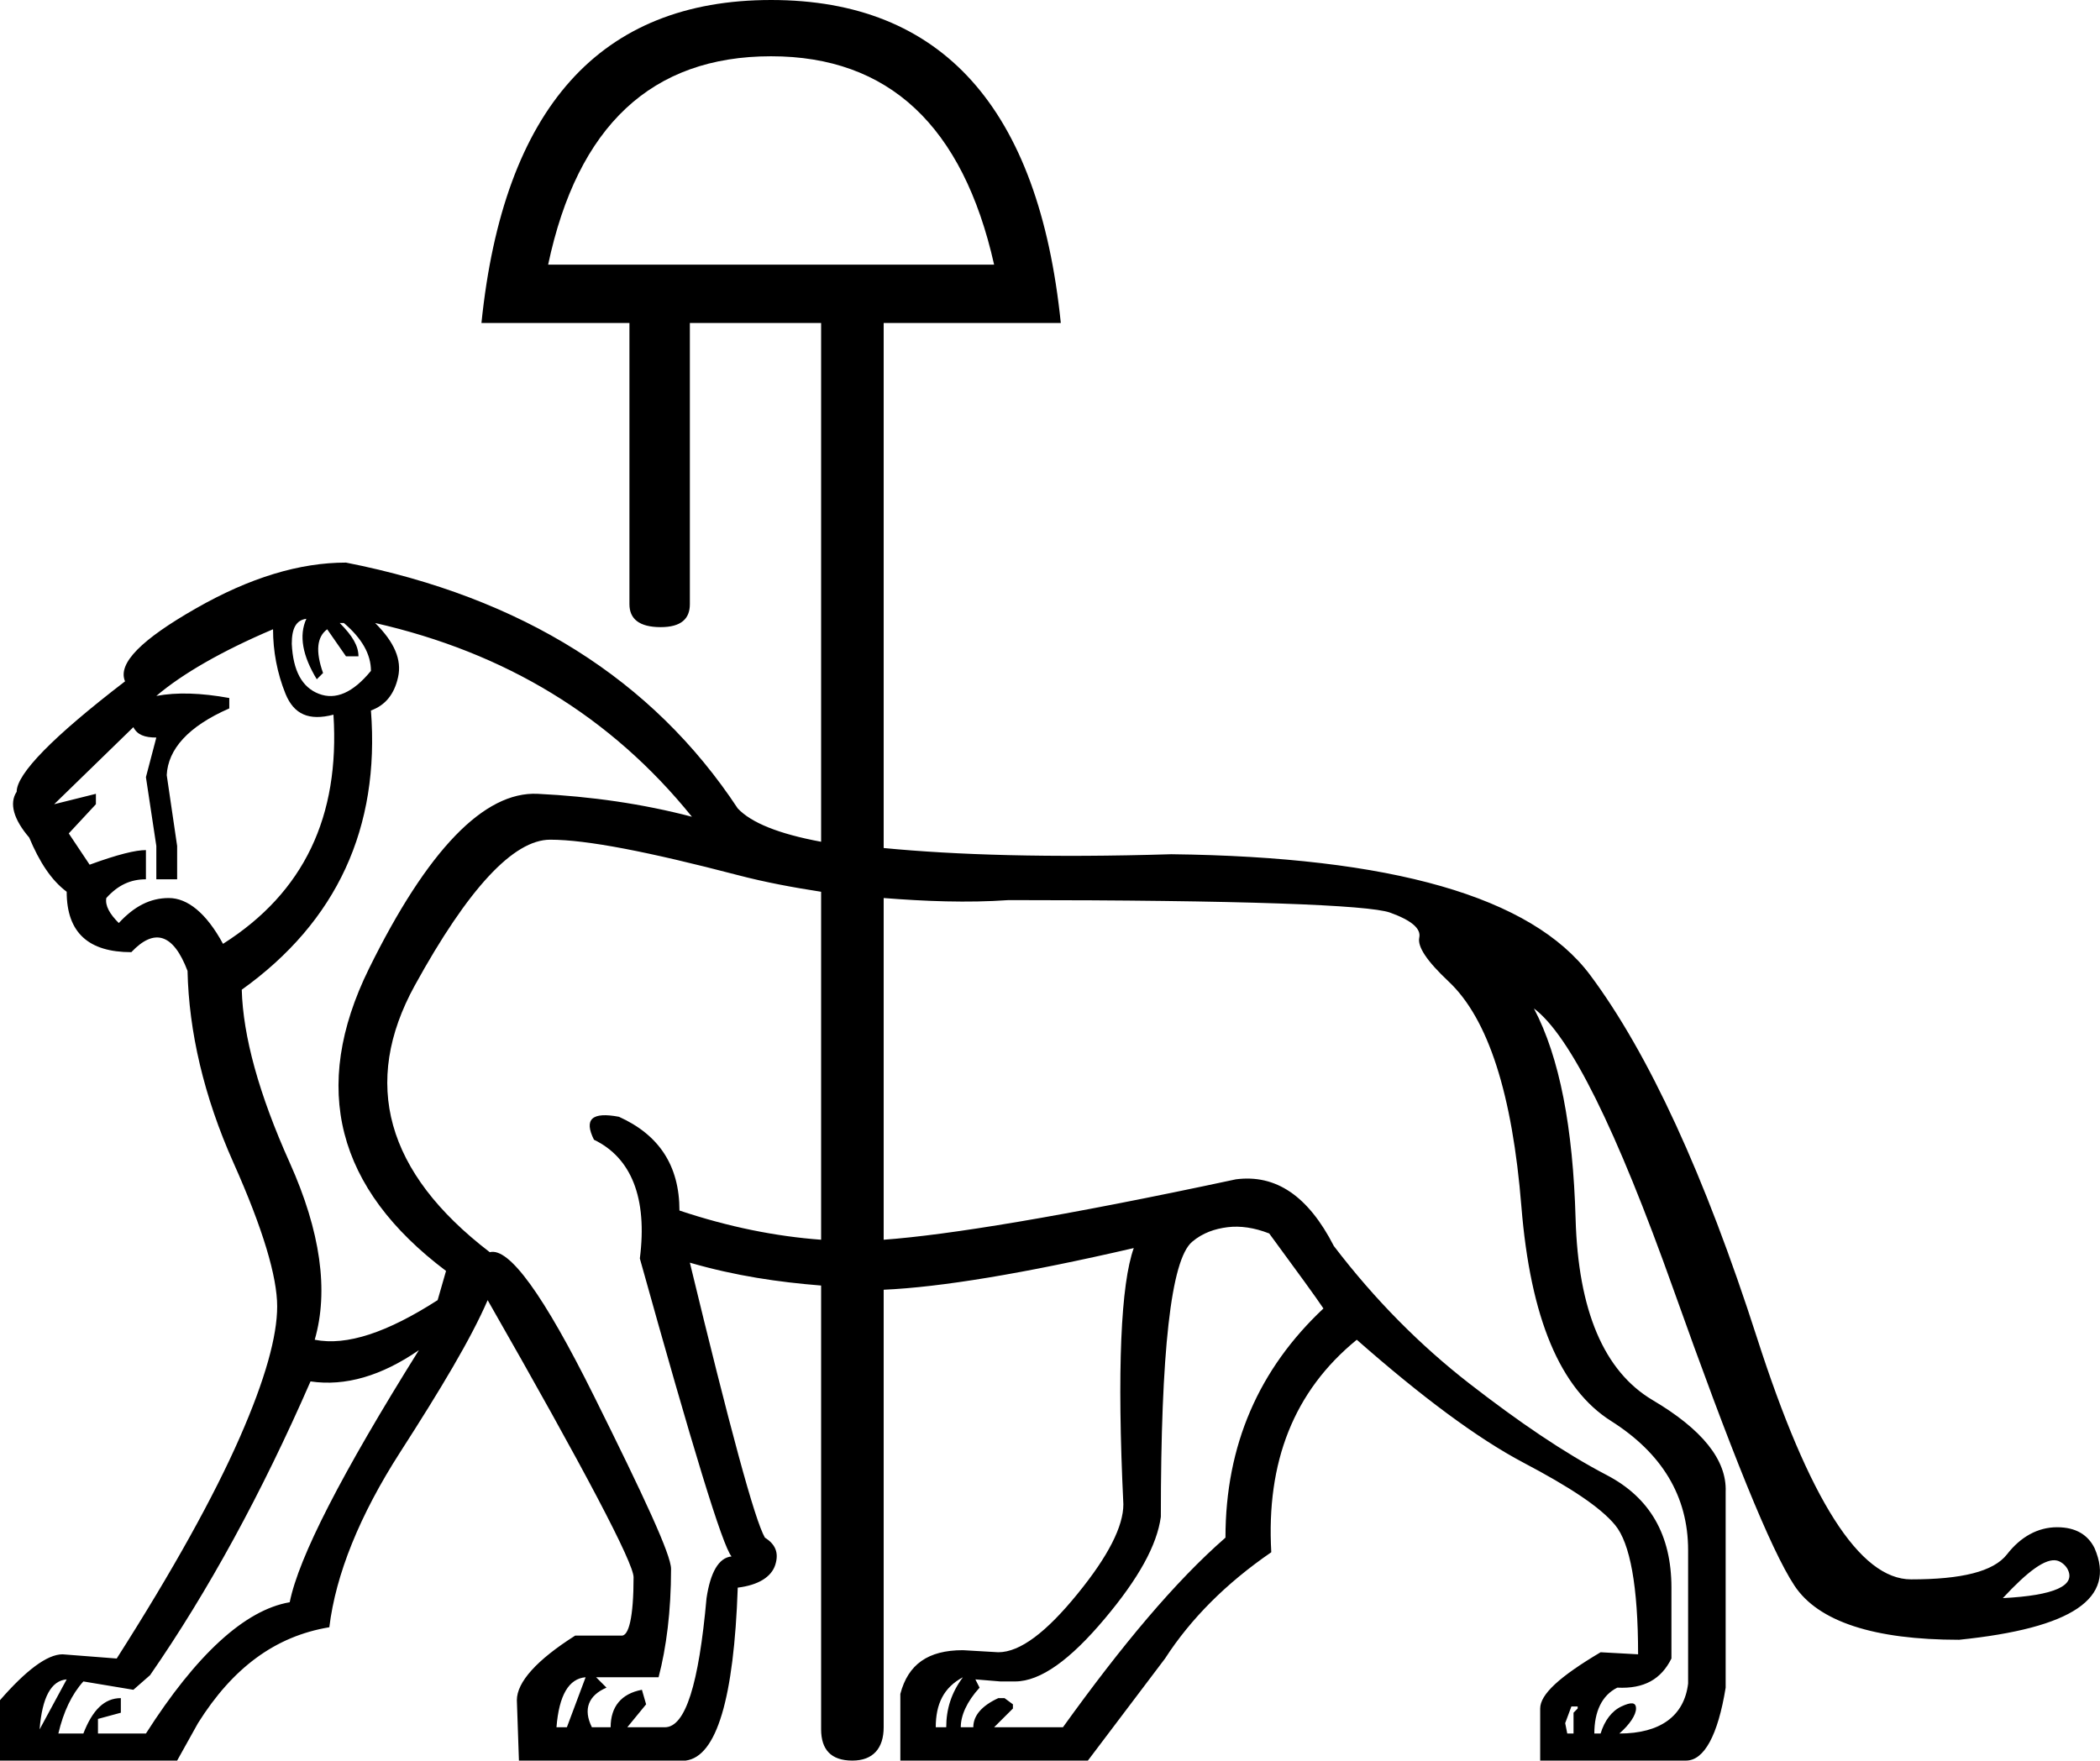 <?xml version="1.0" encoding="UTF-8" standalone="no"?>
<svg
   xmlns:dc="http://purl.org/dc/elements/1.1/"
   xmlns:cc="http://creativecommons.org/ns#"
   xmlns:rdf="http://www.w3.org/1999/02/22-rdf-syntax-ns#"
   xmlns:svg="http://www.w3.org/2000/svg"
   xmlns="http://www.w3.org/2000/svg"
   xmlns:sodipodi="http://sodipodi.sourceforge.net/DTD/sodipodi-0.dtd"
   xmlns:inkscape="http://www.inkscape.org/namespaces/inkscape"
   width="31.488"
   height="26.406"
   id="svg2518"
   sodipodi:version="0.32"
   inkscape:version="0.46"
   sodipodi:docname="E192.svg"
   inkscape:output_extension="org.inkscape.output.svg.inkscape"
   version="1.0">
  <defs
     id="defs2523">
    <inkscape:perspective
       sodipodi:type="inkscape:persp3d"
       inkscape:vp_x="0 : 8.9916086 : 1"
       inkscape:vp_y="0 : 1000 : 0"
       inkscape:vp_z="31.497665 : 8.9916086 : 1"
       inkscape:persp3d-origin="15.748833 : 5.9944057 : 1"
       id="perspective2527" />
  </defs>
  <sodipodi:namedview
     inkscape:window-height="712"
     inkscape:window-width="1024"
     inkscape:pageshadow="2"
     inkscape:pageopacity="0.0"
     guidetolerance="10.0"
     gridtolerance="10.0"
     objecttolerance="10.0"
     borderopacity="1.0"
     bordercolor="#666666"
     pagecolor="#ffffff"
     id="base"
     showgrid="false"
     inkscape:zoom="19.2"
     inkscape:cx="15.743864"
     inkscape:cy="13.203125"
     inkscape:window-x="-4"
     inkscape:window-y="-4"
     inkscape:current-layer="svg2518" />
  <path
     style="fill:#000000;stroke:none"
     d="M 11.562,0 C 9,4e-07 7.549,1.619 7.219,4.844 L 9.438,4.844 L 9.438,9.062 C 9.438,9.279 9.581,9.406 9.906,9.406 C 10.215,9.406 10.344,9.279 10.344,9.062 L 10.344,4.844 L 12.312,4.844 L 12.312,12.625 C 11.671,12.506 11.262,12.338 11.062,12.125 C 9.788,10.194 7.832,8.959 5.188,8.438 C 4.492,8.438 3.748,8.662 2.938,9.125 C 2.127,9.588 1.759,9.948 1.875,10.219 C 0.794,11.049 0.25,11.605 0.25,11.875 C 0.134,12.049 0.206,12.292 0.438,12.562 C 0.592,12.929 0.768,13.201 1,13.375 C 1,13.993 1.332,14.281 1.969,14.281 C 2.316,13.914 2.6,14.003 2.812,14.562 C 2.832,15.47 3.056,16.443 3.5,17.438 C 3.944,18.432 4.156,19.15 4.156,19.594 C 4.156,20.038 3.98,20.684 3.594,21.562 C 3.208,22.441 2.599,23.543 1.75,24.875 L 0.938,24.812 C 0.706,24.812 0.386,25.056 0,25.5 L 0,26.406 L 2.656,26.406 L 2.969,25.844 C 3.49,25.014 4.127,24.541 4.938,24.406 C 5.034,23.615 5.392,22.727 6,21.781 C 6.608,20.835 7.062,20.079 7.312,19.5 C 8.78,22.068 9.5,23.444 9.5,23.656 C 9.5,24.255 9.428,24.551 9.312,24.531 L 8.625,24.531 C 8.046,24.898 7.75,25.23 7.75,25.5 L 7.781,26.406 L 10.281,26.406 C 10.745,26.348 11.005,25.473 11.062,23.812 C 11.371,23.774 11.567,23.652 11.625,23.469 C 11.683,23.285 11.623,23.159 11.469,23.062 C 11.314,22.792 10.942,21.409 10.344,18.938 C 11.033,19.138 11.677,19.23 12.312,19.281 L 12.312,25.938 C 12.313,26.237 12.456,26.406 12.781,26.406 C 13.09,26.406 13.25,26.222 13.25,25.906 L 13.25,19.344 C 14.103,19.306 15.345,19.102 17,18.719 C 16.807,19.259 16.747,20.535 16.844,22.562 C 16.844,22.891 16.62,23.337 16.156,23.906 C 15.693,24.476 15.297,24.781 14.969,24.781 L 14.438,24.75 C 13.916,24.75 13.616,24.962 13.5,25.406 L 13.5,26.406 L 16.312,26.406 L 17.469,24.875 C 17.855,24.277 18.387,23.745 19.062,23.281 C 18.985,21.93 19.398,20.866 20.344,20.094 C 21.309,20.943 22.149,21.571 22.844,21.938 C 23.539,22.304 23.997,22.605 24.219,22.875 C 24.441,23.145 24.562,23.789 24.562,24.812 L 24,24.781 C 23.382,25.148 23.094,25.413 23.094,25.625 L 23.094,26.406 L 25.281,26.406 C 25.552,26.406 25.759,26.027 25.875,25.312 L 25.875,22.375 C 25.894,21.892 25.515,21.434 24.781,21 C 24.048,20.566 23.664,19.652 23.625,18.281 C 23.586,16.911 23.386,15.859 23,15.125 C 23.541,15.53 24.235,16.931 25.094,19.344 C 25.953,21.757 26.549,23.241 26.906,23.781 C 27.263,24.322 28.101,24.594 29.375,24.594 C 31.074,24.42 31.734,23.972 31.406,23.219 C 31.31,23.026 31.133,22.906 30.844,22.906 C 30.554,22.906 30.296,23.052 30.094,23.312 C 29.891,23.573 29.409,23.688 28.656,23.688 C 27.884,23.688 27.126,22.495 26.344,20.062 C 25.562,17.63 24.722,15.803 23.844,14.625 C 22.965,13.447 20.864,12.851 17.562,12.812 C 15.737,12.868 14.324,12.823 13.25,12.719 L 13.25,4.844 L 15.906,4.844 C 15.576,1.619 14.125,0 11.562,0 z M 11.562,0.844 C 13.326,0.844 14.438,1.887 14.906,3.969 L 8.219,3.969 C 8.66,1.887 9.772,0.844 11.562,0.844 z M 4.594,9.281 C 4.478,9.532 4.538,9.84 4.75,10.188 L 4.844,10.094 C 4.728,9.766 4.752,9.553 4.906,9.438 L 5.188,9.844 L 5.375,9.844 C 5.375,9.689 5.287,9.537 5.094,9.344 L 5.156,9.344 C 5.427,9.575 5.562,9.812 5.562,10.062 C 5.292,10.391 5.032,10.503 4.781,10.406 C 4.53,10.31 4.394,10.062 4.375,9.656 C 4.375,9.425 4.439,9.301 4.594,9.281 z M 5.625,9.344 C 7.575,9.788 9.159,10.744 10.375,12.25 C 9.641,12.057 8.864,11.945 8.062,11.906 C 7.261,11.868 6.41,12.745 5.531,14.531 C 4.653,16.317 5.047,17.827 6.688,19.062 L 6.562,19.5 C 5.81,19.983 5.201,20.19 4.719,20.094 C 4.931,19.36 4.807,18.47 4.344,17.438 C 3.88,16.405 3.644,15.539 3.625,14.844 C 5.054,13.821 5.698,12.413 5.562,10.656 C 5.775,10.579 5.911,10.417 5.969,10.156 C 6.027,9.896 5.915,9.633 5.625,9.344 z M 4.094,9.438 C 4.094,9.766 4.156,10.097 4.281,10.406 C 4.407,10.715 4.633,10.815 5,10.719 C 5.097,12.244 4.56,13.384 3.344,14.156 C 3.093,13.693 2.811,13.469 2.531,13.469 C 2.251,13.469 2.013,13.593 1.781,13.844 C 1.646,13.709 1.574,13.585 1.594,13.469 C 1.768,13.276 1.956,13.188 2.188,13.188 L 2.188,12.75 C 2.033,12.75 1.768,12.814 1.344,12.969 L 1.031,12.5 L 1.438,12.062 L 1.438,11.906 L 0.812,12.062 L 2,10.906 C 2.058,11.022 2.17,11.062 2.344,11.062 L 2.188,11.656 L 2.344,12.688 L 2.344,13.188 L 2.656,13.188 L 2.656,12.688 L 2.5,11.625 C 2.519,11.239 2.82,10.895 3.438,10.625 L 3.438,10.469 C 3.013,10.392 2.653,10.38 2.344,10.438 C 2.73,10.109 3.322,9.766 4.094,9.438 z M 8.25,12.594 C 8.8,12.594 9.73,12.777 11.062,13.125 C 11.479,13.234 11.892,13.31 12.312,13.375 L 12.312,18.594 C 11.635,18.544 10.927,18.403 10.188,18.156 C 10.188,17.481 9.88,17.02 9.281,16.75 C 8.876,16.673 8.752,16.785 8.906,17.094 C 9.466,17.364 9.71,17.968 9.594,18.875 C 10.385,21.713 10.834,23.189 10.969,23.344 C 10.776,23.363 10.652,23.583 10.594,23.969 C 10.478,25.262 10.278,25.906 9.969,25.906 L 9.406,25.906 L 9.688,25.562 L 9.625,25.344 C 9.316,25.402 9.156,25.597 9.156,25.906 L 8.875,25.906 C 8.74,25.636 8.823,25.428 9.094,25.312 L 8.938,25.156 L 9.875,25.156 C 9.991,24.712 10.062,24.168 10.062,23.531 C 10.062,23.319 9.659,22.453 8.906,20.938 C 8.153,19.422 7.633,18.704 7.344,18.781 C 5.78,17.584 5.418,16.239 6.219,14.781 C 7.02,13.324 7.7,12.594 8.25,12.594 z M 13.25,13.469 C 13.865,13.517 14.502,13.544 15.125,13.5 C 18.619,13.5 20.525,13.572 20.844,13.688 C 21.162,13.803 21.31,13.927 21.281,14.062 C 21.252,14.198 21.391,14.41 21.719,14.719 C 22.317,15.279 22.677,16.414 22.812,18.094 C 22.948,19.773 23.394,20.83 24.156,21.312 C 24.919,21.795 25.312,22.439 25.312,23.25 L 25.312,25.25 C 25.255,25.733 24.899,26 24.281,26 C 24.436,25.865 24.531,25.722 24.531,25.625 C 24.531,25.528 24.457,25.526 24.312,25.594 C 24.168,25.661 24.058,25.807 24,26 L 23.906,26 C 23.906,25.672 24.018,25.428 24.25,25.312 C 24.655,25.332 24.908,25.184 25.062,24.875 L 25.062,23.812 C 25.062,23.021 24.74,22.463 24.094,22.125 C 23.447,21.787 22.765,21.32 22.031,20.75 C 21.298,20.18 20.618,19.498 20,18.688 C 19.614,17.935 19.13,17.61 18.531,17.688 C 15.93,18.245 14.211,18.524 13.25,18.594 L 13.25,13.469 z M 18.406,18.406 C 18.597,18.382 18.809,18.413 19.031,18.5 C 19.456,19.079 19.728,19.451 19.844,19.625 C 18.878,20.532 18.375,21.672 18.375,23.062 C 17.622,23.719 16.826,24.671 15.938,25.906 L 14.906,25.906 L 15.188,25.625 L 15.188,25.562 L 15.062,25.469 L 14.969,25.469 C 14.718,25.585 14.594,25.733 14.594,25.906 L 14.406,25.906 C 14.406,25.732 14.494,25.525 14.688,25.312 L 14.625,25.188 L 15,25.219 L 15.219,25.219 C 15.605,25.219 16.051,24.889 16.562,24.281 C 17.074,23.673 17.348,23.175 17.406,22.75 C 17.406,20.279 17.556,18.895 17.875,18.625 C 18.034,18.49 18.216,18.43 18.406,18.406 z M 6.281,20.25 C 5.123,22.103 4.479,23.356 4.344,24.031 C 3.668,24.147 2.94,24.822 2.188,26 L 1.469,26 L 1.469,25.781 L 1.812,25.688 L 1.812,25.469 C 1.562,25.469 1.385,25.652 1.25,26 L 0.875,26 C 0.952,25.672 1.076,25.412 1.25,25.219 L 2,25.344 L 2.25,25.125 C 3.119,23.87 3.923,22.398 4.656,20.719 C 5.178,20.796 5.721,20.636 6.281,20.25 z M 30.844,23.406 C 30.9,23.42 30.966,23.469 31,23.531 C 31.135,23.782 30.803,23.93 30.031,23.969 C 30.408,23.563 30.674,23.366 30.844,23.406 z M 8.781,25.156 L 8.5,25.906 L 8.344,25.906 C 8.382,25.424 8.53,25.176 8.781,25.156 z M 14.438,25.156 C 14.264,25.388 14.188,25.636 14.188,25.906 L 14.031,25.906 C 14.031,25.559 14.148,25.311 14.438,25.156 z M 1,25.188 L 0.594,25.938 C 0.632,25.455 0.768,25.207 1,25.188 z M 23.562,25.594 L 23.656,25.594 L 23.656,25.625 L 23.594,25.688 L 23.594,26 L 23.5,26 L 23.469,25.844 L 23.562,25.594 z"
     id="path2520" />
</svg>
